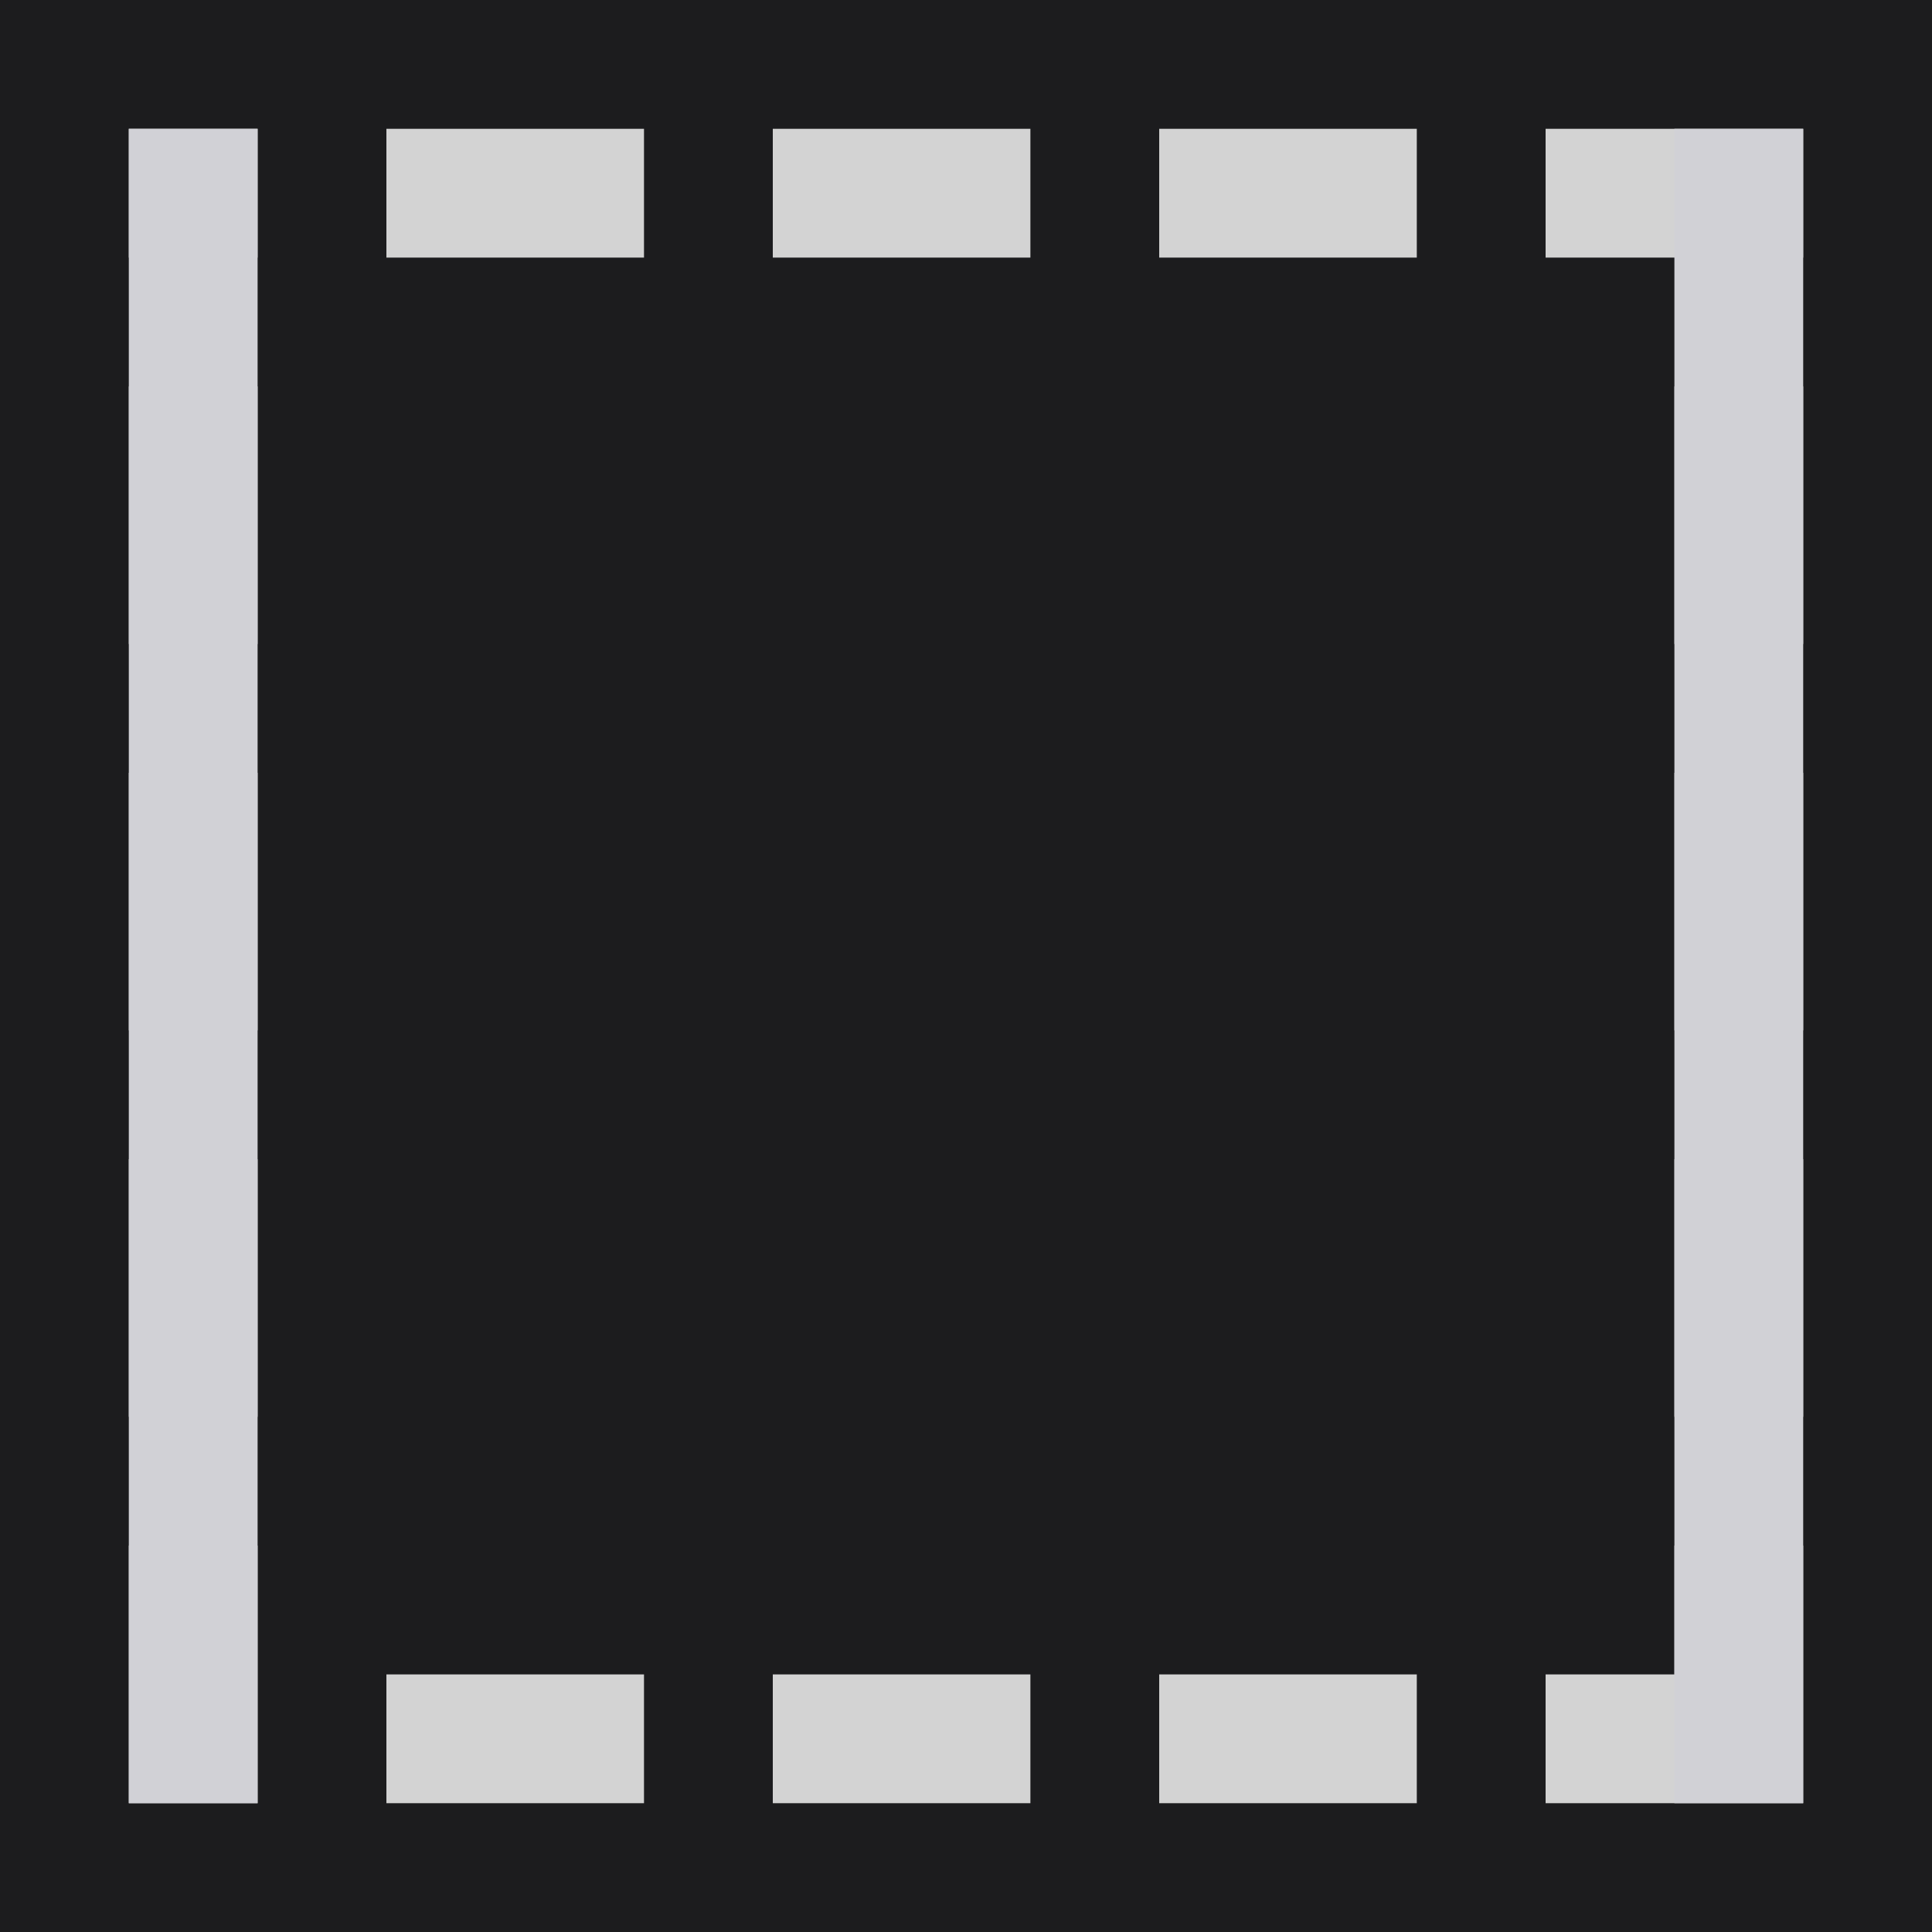 <svg height="15" width="15" xmlns="http://www.w3.org/2000/svg"><path d="m0 0v15h15v-15z" fill="#1c1c1e" stroke-width=".938"/><path d="m1 1v1h1v-1zm2 0v1h2v-1zm3 0v1h2v-1zm3 0v1h2v-1zm3 0v1h1 1v-1h-1zm-11 2v2h1v-2zm12 0v2h1v-2zm-12 3v2h1v-2zm12 0v2h1v-2zm-12 3v2h1v-2zm12 0v2h1v-2zm-12 3v2h1v-2zm12 0v1h-1v1h1 1v-2zm-10 1v1h2v-1zm3 0v1h2v-1zm3 0v1h2v-1z" fill="#d3d3d3"/><path d="m14 1h-1v2 9 2h1zm-12 0h-1v13h1v-2-9z" fill="#d1d1d6"/></svg>